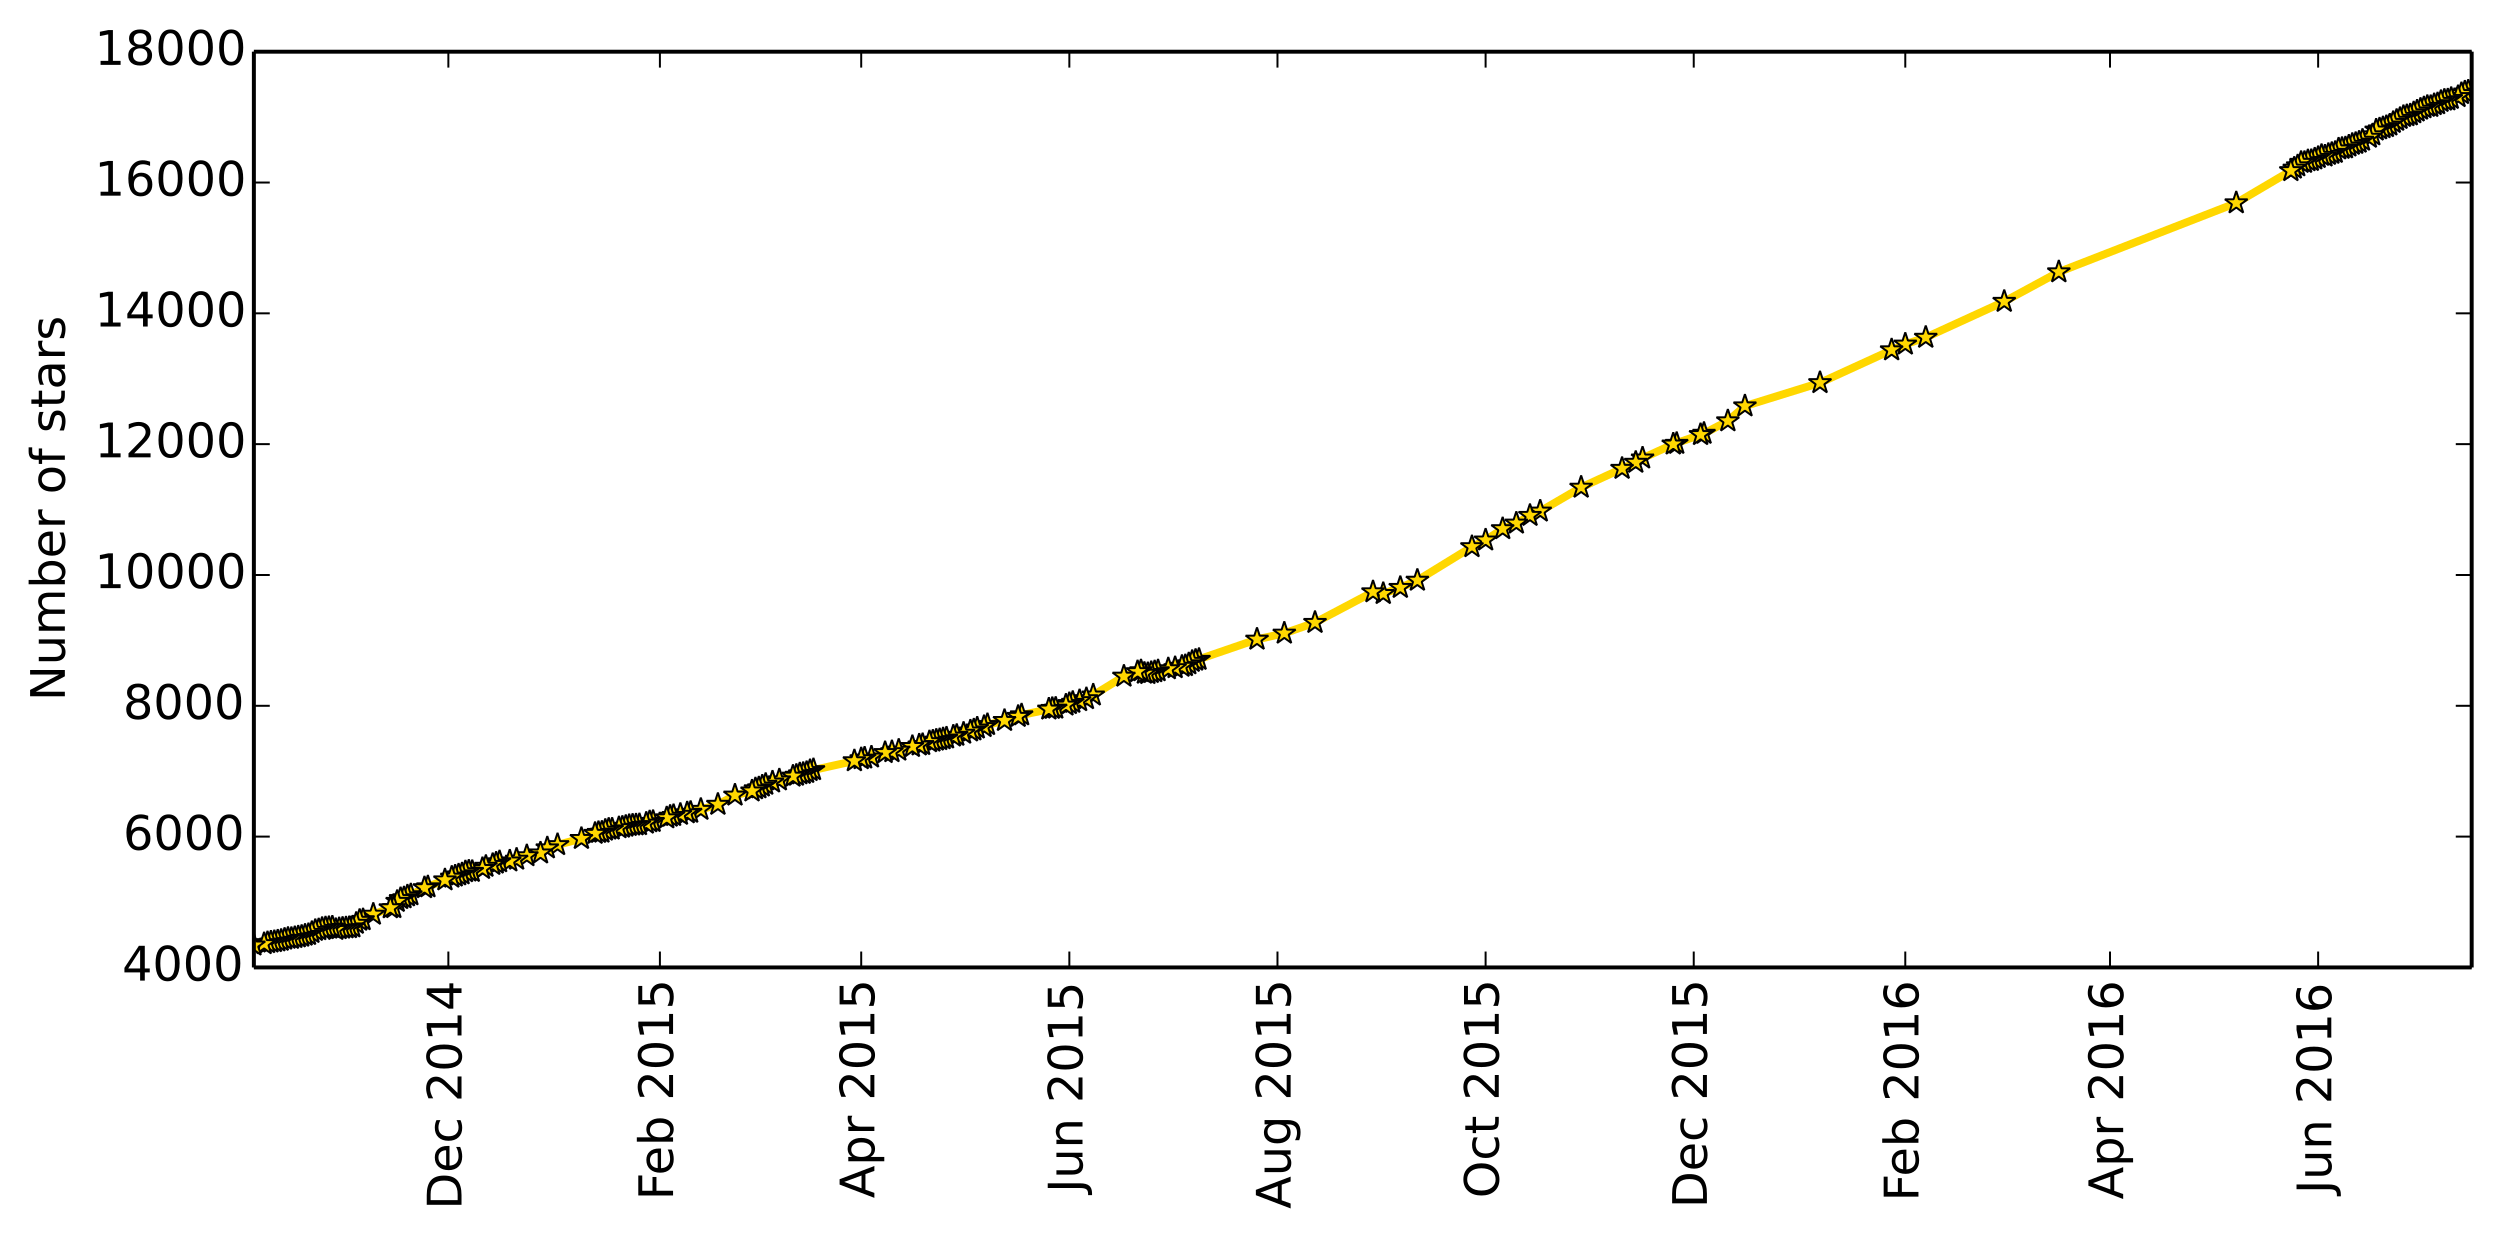 <?xml version="1.0" encoding="utf-8" standalone="no"?>
<!DOCTYPE svg PUBLIC "-//W3C//DTD SVG 1.1//EN"
  "http://www.w3.org/Graphics/SVG/1.1/DTD/svg11.dtd">
<!-- Created with matplotlib (http://matplotlib.org/) -->
<svg height="311pt" version="1.1" viewBox="0 0 629 311" width="629pt" xmlns="http://www.w3.org/2000/svg" xmlns:xlink="http://www.w3.org/1999/xlink">
 <defs>
  <style type="text/css">
*{stroke-linecap:butt;stroke-linejoin:round;}
  </style>
 </defs>
 <g id="figure_1">
  <g id="patch_1">
   <path d="
M-3.55271e-15 311.509
L629.074 311.509
L629.074 0
L-3.55271e-15 0
z
" style="fill:#ffffff;"/>
  </g>
  <g id="axes_1">
   <g id="patch_2">
    <path d="
M63.874 243.407
L621.874 243.407
L621.874 13.007
L63.874 13.007
z
" style="fill:#ffffff;"/>
   </g>
   <g id="line2d_1">
    <path clip-path="url(#pf6b814eb95)" d="
M621.874 22.7
L621.015 22.947
L620.157 23.194
L619.298 23.589
L618.44 24.346
L616.723 24.807
L615.865 25.185
L615.006 25.251
L614.148 25.564
L613.289 26.14
L612.431 26.37
L611.572 26.831
L610.714 26.814
L608.997 27.522
L606.421 28.954
L604.705 29.349
L602.129 30.846
L601.271 31.505
L599.554 32.179
L597.837 32.772
L596.978 33.973
L596.12 34.582
L594.403 35.323
L593.545 35.816
L590.969 36.787
L590.111 37.248
L588.394 37.528
L587.535 38.384
L585.818 38.894
L584.96 39.305
L584.101 39.141
L583.243 39.667
L581.526 40.425
L580.668 40.49
L579.809 40.902
L578.951 40.902
L578.092 41.774
L576.375 42.975
L562.64 51.072
L518 68.434
L504.265 75.873
L484.52 84.908
L479.369 86.62
L475.935 88.068
L457.908 96.313
L439.021 102.172
L434.729 105.924
L428.72 109.067
L420.994 111.766
L413.268 115.288
L411.551 116.358
L408.117 117.888
L397.815 122.628
L387.514 128.635
L384.938 129.721
L381.505 131.663
L378.071 133.062
L373.778 135.909
L370.345 137.587
L356.609 146.03
L352.317 147.84
L348.025 149.371
L345.449 148.943
L330.855 156.645
L323.129 159.344
L316.261 160.858
L299.951 166.453
L299.092 167.062
L298.234 167.523
L289.649 169.251
L288.791 169.514
L287.932 169.432
L287.074 168.807
L286.215 169.037
L282.781 170.173
L275.055 174.912
L273.338 175.834
L269.046 177.068
L268.188 177.447
L265.612 178.22
L263.895 178.451
L257.028 179.899
L256.169 180.294
L252.735 181.314
L248.443 182.351
L247.585 182.845
L245.868 183.223
L245.009 183.7
L238.141 185.725
L233.849 186.663
L232.132 187.37
L231.274 187.486
L229.557 187.864
L224.406 189.164
L222.689 189.395
L219.255 190.514
L216.68 190.942
L214.963 191.452
L203.803 193.92
L202.945 194.398
L202.086 194.628
L201.228 194.743
L200.369 195.105
L194.36 196.8
L192.643 197.376
L190.926 198.265
L190.068 198.512
L189.209 199.055
L184.917 200.092
L180.625 202.412
L173.757 204.42
L172.898 204.552
L168.606 205.407
L167.748 205.819
L164.314 206.724
L163.455 206.806
L162.597 207.152
L160.88 207.53
L158.305 207.744
L154.012 208.649
L153.154 208.666
L152.295 208.929
L151.437 209.423
L150.578 209.489
L149.72 209.719
L146.286 211.003
L140.277 212.55
L137.701 213.373
L135.985 214.656
L132.551 215.347
L129.975 216.22
L128.258 216.664
L125.683 216.862
L123.966 217.536
L122.249 218.014
L121.391 218.557
L118.815 219.297
L117.957 219.215
L117.098 219.379
L116.24 219.906
L113.665 220.745
L106.797 223.395
L103.363 225.172
L102.505 225.452
L101.646 225.929
L100.788 226.127
L99.929 226.835
L99.071 228.398
L98.212 228.447
L93.92 230.06
L91.344 231.443
L90.486 231.591
L88.769 233.253
L87.911 233.45
L85.335 233.697
L84.477 233.895
L83.618 233.286
L81.043 233.631
L80.184 233.96
L79.326 234.142
L77.609 235.162
L73.317 236.149
L72.458 236.133
L69.025 236.956
L67.308 237.219
L66.449 237.466
L63.874 237.811
L63.874 237.811" style="fill:none;stroke:#ffd700;stroke-linecap:square;stroke-width:2;"/>
    <defs>
     <path d="
M1.83697e-16 -3
L-0.674 -0.927
L-2.853 -0.927
L-1.09 0.354
L-1.763 2.427
L-2.10498e-16 1.146
L1.763 2.427
L1.09 0.354
L2.853 -0.927
L0.674 -0.927
z
" id="m7fd6d75a0c" style="stroke:#000000;stroke-linejoin:bevel;stroke-width:0.5;"/>
    </defs>
    <g clip-path="url(#pf6b814eb95)">
     <use style="fill:#ffd700;stroke:#000000;stroke-linejoin:bevel;stroke-width:0.5;" x="621.874" xlink:href="#m7fd6d75a0c" y="22.7"/>
     <use style="fill:#ffd700;stroke:#000000;stroke-linejoin:bevel;stroke-width:0.5;" x="621.015" xlink:href="#m7fd6d75a0c" y="22.947"/>
     <use style="fill:#ffd700;stroke:#000000;stroke-linejoin:bevel;stroke-width:0.5;" x="620.157" xlink:href="#m7fd6d75a0c" y="23.194"/>
     <use style="fill:#ffd700;stroke:#000000;stroke-linejoin:bevel;stroke-width:0.5;" x="619.298" xlink:href="#m7fd6d75a0c" y="23.589"/>
     <use style="fill:#ffd700;stroke:#000000;stroke-linejoin:bevel;stroke-width:0.5;" x="618.44" xlink:href="#m7fd6d75a0c" y="24.346"/>
     <use style="fill:#ffd700;stroke:#000000;stroke-linejoin:bevel;stroke-width:0.5;" x="616.723" xlink:href="#m7fd6d75a0c" y="24.807"/>
     <use style="fill:#ffd700;stroke:#000000;stroke-linejoin:bevel;stroke-width:0.5;" x="615.865" xlink:href="#m7fd6d75a0c" y="25.185"/>
     <use style="fill:#ffd700;stroke:#000000;stroke-linejoin:bevel;stroke-width:0.5;" x="615.006" xlink:href="#m7fd6d75a0c" y="25.251"/>
     <use style="fill:#ffd700;stroke:#000000;stroke-linejoin:bevel;stroke-width:0.5;" x="614.148" xlink:href="#m7fd6d75a0c" y="25.564"/>
     <use style="fill:#ffd700;stroke:#000000;stroke-linejoin:bevel;stroke-width:0.5;" x="613.289" xlink:href="#m7fd6d75a0c" y="26.14"/>
     <use style="fill:#ffd700;stroke:#000000;stroke-linejoin:bevel;stroke-width:0.5;" x="612.431" xlink:href="#m7fd6d75a0c" y="26.37"/>
     <use style="fill:#ffd700;stroke:#000000;stroke-linejoin:bevel;stroke-width:0.5;" x="611.572" xlink:href="#m7fd6d75a0c" y="26.831"/>
     <use style="fill:#ffd700;stroke:#000000;stroke-linejoin:bevel;stroke-width:0.5;" x="610.714" xlink:href="#m7fd6d75a0c" y="26.814"/>
     <use style="fill:#ffd700;stroke:#000000;stroke-linejoin:bevel;stroke-width:0.5;" x="609.855" xlink:href="#m7fd6d75a0c" y="27.16"/>
     <use style="fill:#ffd700;stroke:#000000;stroke-linejoin:bevel;stroke-width:0.5;" x="608.997" xlink:href="#m7fd6d75a0c" y="27.522"/>
     <use style="fill:#ffd700;stroke:#000000;stroke-linejoin:bevel;stroke-width:0.5;" x="608.138" xlink:href="#m7fd6d75a0c" y="27.983"/>
     <use style="fill:#ffd700;stroke:#000000;stroke-linejoin:bevel;stroke-width:0.5;" x="607.28" xlink:href="#m7fd6d75a0c" y="28.427"/>
     <use style="fill:#ffd700;stroke:#000000;stroke-linejoin:bevel;stroke-width:0.5;" x="606.421" xlink:href="#m7fd6d75a0c" y="28.954"/>
     <use style="fill:#ffd700;stroke:#000000;stroke-linejoin:bevel;stroke-width:0.5;" x="605.563" xlink:href="#m7fd6d75a0c" y="29.151"/>
     <use style="fill:#ffd700;stroke:#000000;stroke-linejoin:bevel;stroke-width:0.5;" x="604.705" xlink:href="#m7fd6d75a0c" y="29.349"/>
     <use style="fill:#ffd700;stroke:#000000;stroke-linejoin:bevel;stroke-width:0.5;" x="603.846" xlink:href="#m7fd6d75a0c" y="29.843"/>
     <use style="fill:#ffd700;stroke:#000000;stroke-linejoin:bevel;stroke-width:0.5;" x="602.988" xlink:href="#m7fd6d75a0c" y="30.32"/>
     <use style="fill:#ffd700;stroke:#000000;stroke-linejoin:bevel;stroke-width:0.5;" x="602.129" xlink:href="#m7fd6d75a0c" y="30.846"/>
     <use style="fill:#ffd700;stroke:#000000;stroke-linejoin:bevel;stroke-width:0.5;" x="601.271" xlink:href="#m7fd6d75a0c" y="31.505"/>
     <use style="fill:#ffd700;stroke:#000000;stroke-linejoin:bevel;stroke-width:0.5;" x="600.412" xlink:href="#m7fd6d75a0c" y="31.9"/>
     <use style="fill:#ffd700;stroke:#000000;stroke-linejoin:bevel;stroke-width:0.5;" x="599.554" xlink:href="#m7fd6d75a0c" y="32.179"/>
     <use style="fill:#ffd700;stroke:#000000;stroke-linejoin:bevel;stroke-width:0.5;" x="598.695" xlink:href="#m7fd6d75a0c" y="32.476"/>
     <use style="fill:#ffd700;stroke:#000000;stroke-linejoin:bevel;stroke-width:0.5;" x="597.837" xlink:href="#m7fd6d75a0c" y="32.772"/>
     <use style="fill:#ffd700;stroke:#000000;stroke-linejoin:bevel;stroke-width:0.5;" x="596.978" xlink:href="#m7fd6d75a0c" y="33.973"/>
     <use style="fill:#ffd700;stroke:#000000;stroke-linejoin:bevel;stroke-width:0.5;" x="596.12" xlink:href="#m7fd6d75a0c" y="34.582"/>
     <use style="fill:#ffd700;stroke:#000000;stroke-linejoin:bevel;stroke-width:0.5;" x="594.403" xlink:href="#m7fd6d75a0c" y="35.323"/>
     <use style="fill:#ffd700;stroke:#000000;stroke-linejoin:bevel;stroke-width:0.5;" x="593.545" xlink:href="#m7fd6d75a0c" y="35.816"/>
     <use style="fill:#ffd700;stroke:#000000;stroke-linejoin:bevel;stroke-width:0.5;" x="592.686" xlink:href="#m7fd6d75a0c" y="36.129"/>
     <use style="fill:#ffd700;stroke:#000000;stroke-linejoin:bevel;stroke-width:0.5;" x="591.828" xlink:href="#m7fd6d75a0c" y="36.36"/>
     <use style="fill:#ffd700;stroke:#000000;stroke-linejoin:bevel;stroke-width:0.5;" x="590.969" xlink:href="#m7fd6d75a0c" y="36.787"/>
     <use style="fill:#ffd700;stroke:#000000;stroke-linejoin:bevel;stroke-width:0.5;" x="590.111" xlink:href="#m7fd6d75a0c" y="37.248"/>
     <use style="fill:#ffd700;stroke:#000000;stroke-linejoin:bevel;stroke-width:0.5;" x="589.252" xlink:href="#m7fd6d75a0c" y="37.38"/>
     <use style="fill:#ffd700;stroke:#000000;stroke-linejoin:bevel;stroke-width:0.5;" x="588.394" xlink:href="#m7fd6d75a0c" y="37.528"/>
     <use style="fill:#ffd700;stroke:#000000;stroke-linejoin:bevel;stroke-width:0.5;" x="587.535" xlink:href="#m7fd6d75a0c" y="38.384"/>
     <use style="fill:#ffd700;stroke:#000000;stroke-linejoin:bevel;stroke-width:0.5;" x="586.677" xlink:href="#m7fd6d75a0c" y="38.631"/>
     <use style="fill:#ffd700;stroke:#000000;stroke-linejoin:bevel;stroke-width:0.5;" x="585.818" xlink:href="#m7fd6d75a0c" y="38.894"/>
     <use style="fill:#ffd700;stroke:#000000;stroke-linejoin:bevel;stroke-width:0.5;" x="584.96" xlink:href="#m7fd6d75a0c" y="39.305"/>
     <use style="fill:#ffd700;stroke:#000000;stroke-linejoin:bevel;stroke-width:0.5;" x="584.101" xlink:href="#m7fd6d75a0c" y="39.141"/>
     <use style="fill:#ffd700;stroke:#000000;stroke-linejoin:bevel;stroke-width:0.5;" x="583.243" xlink:href="#m7fd6d75a0c" y="39.667"/>
     <use style="fill:#ffd700;stroke:#000000;stroke-linejoin:bevel;stroke-width:0.5;" x="582.385" xlink:href="#m7fd6d75a0c" y="40.046"/>
     <use style="fill:#ffd700;stroke:#000000;stroke-linejoin:bevel;stroke-width:0.5;" x="581.526" xlink:href="#m7fd6d75a0c" y="40.424"/>
     <use style="fill:#ffd700;stroke:#000000;stroke-linejoin:bevel;stroke-width:0.5;" x="580.668" xlink:href="#m7fd6d75a0c" y="40.49"/>
     <use style="fill:#ffd700;stroke:#000000;stroke-linejoin:bevel;stroke-width:0.5;" x="579.809" xlink:href="#m7fd6d75a0c" y="40.902"/>
     <use style="fill:#ffd700;stroke:#000000;stroke-linejoin:bevel;stroke-width:0.5;" x="578.951" xlink:href="#m7fd6d75a0c" y="40.902"/>
     <use style="fill:#ffd700;stroke:#000000;stroke-linejoin:bevel;stroke-width:0.5;" x="578.092" xlink:href="#m7fd6d75a0c" y="41.774"/>
     <use style="fill:#ffd700;stroke:#000000;stroke-linejoin:bevel;stroke-width:0.5;" x="577.234" xlink:href="#m7fd6d75a0c" y="42.35"/>
     <use style="fill:#ffd700;stroke:#000000;stroke-linejoin:bevel;stroke-width:0.5;" x="576.375" xlink:href="#m7fd6d75a0c" y="42.975"/>
     <use style="fill:#ffd700;stroke:#000000;stroke-linejoin:bevel;stroke-width:0.5;" x="562.64" xlink:href="#m7fd6d75a0c" y="51.072"/>
     <use style="fill:#ffd700;stroke:#000000;stroke-linejoin:bevel;stroke-width:0.5;" x="518" xlink:href="#m7fd6d75a0c" y="68.435"/>
     <use style="fill:#ffd700;stroke:#000000;stroke-linejoin:bevel;stroke-width:0.5;" x="504.265" xlink:href="#m7fd6d75a0c" y="75.873"/>
     <use style="fill:#ffd700;stroke:#000000;stroke-linejoin:bevel;stroke-width:0.5;" x="484.52" xlink:href="#m7fd6d75a0c" y="84.908"/>
     <use style="fill:#ffd700;stroke:#000000;stroke-linejoin:bevel;stroke-width:0.5;" x="479.369" xlink:href="#m7fd6d75a0c" y="86.62"/>
     <use style="fill:#ffd700;stroke:#000000;stroke-linejoin:bevel;stroke-width:0.5;" x="475.935" xlink:href="#m7fd6d75a0c" y="88.068"/>
     <use style="fill:#ffd700;stroke:#000000;stroke-linejoin:bevel;stroke-width:0.5;" x="457.908" xlink:href="#m7fd6d75a0c" y="96.313"/>
     <use style="fill:#ffd700;stroke:#000000;stroke-linejoin:bevel;stroke-width:0.5;" x="439.021" xlink:href="#m7fd6d75a0c" y="102.172"/>
     <use style="fill:#ffd700;stroke:#000000;stroke-linejoin:bevel;stroke-width:0.5;" x="434.729" xlink:href="#m7fd6d75a0c" y="105.924"/>
     <use style="fill:#ffd700;stroke:#000000;stroke-linejoin:bevel;stroke-width:0.5;" x="428.72" xlink:href="#m7fd6d75a0c" y="109.067"/>
     <use style="fill:#ffd700;stroke:#000000;stroke-linejoin:bevel;stroke-width:0.5;" x="427.861" xlink:href="#m7fd6d75a0c" y="109.38"/>
     <use style="fill:#ffd700;stroke:#000000;stroke-linejoin:bevel;stroke-width:0.5;" x="421.852" xlink:href="#m7fd6d75a0c" y="111.602"/>
     <use style="fill:#ffd700;stroke:#000000;stroke-linejoin:bevel;stroke-width:0.5;" x="420.994" xlink:href="#m7fd6d75a0c" y="111.766"/>
     <use style="fill:#ffd700;stroke:#000000;stroke-linejoin:bevel;stroke-width:0.5;" x="413.268" xlink:href="#m7fd6d75a0c" y="115.288"/>
     <use style="fill:#ffd700;stroke:#000000;stroke-linejoin:bevel;stroke-width:0.5;" x="411.551" xlink:href="#m7fd6d75a0c" y="116.358"/>
     <use style="fill:#ffd700;stroke:#000000;stroke-linejoin:bevel;stroke-width:0.5;" x="408.117" xlink:href="#m7fd6d75a0c" y="117.888"/>
     <use style="fill:#ffd700;stroke:#000000;stroke-linejoin:bevel;stroke-width:0.5;" x="397.815" xlink:href="#m7fd6d75a0c" y="122.628"/>
     <use style="fill:#ffd700;stroke:#000000;stroke-linejoin:bevel;stroke-width:0.5;" x="387.514" xlink:href="#m7fd6d75a0c" y="128.635"/>
     <use style="fill:#ffd700;stroke:#000000;stroke-linejoin:bevel;stroke-width:0.5;" x="384.938" xlink:href="#m7fd6d75a0c" y="129.721"/>
     <use style="fill:#ffd700;stroke:#000000;stroke-linejoin:bevel;stroke-width:0.5;" x="381.505" xlink:href="#m7fd6d75a0c" y="131.663"/>
     <use style="fill:#ffd700;stroke:#000000;stroke-linejoin:bevel;stroke-width:0.5;" x="378.071" xlink:href="#m7fd6d75a0c" y="133.062"/>
     <use style="fill:#ffd700;stroke:#000000;stroke-linejoin:bevel;stroke-width:0.5;" x="373.778" xlink:href="#m7fd6d75a0c" y="135.909"/>
     <use style="fill:#ffd700;stroke:#000000;stroke-linejoin:bevel;stroke-width:0.5;" x="370.345" xlink:href="#m7fd6d75a0c" y="137.587"/>
     <use style="fill:#ffd700;stroke:#000000;stroke-linejoin:bevel;stroke-width:0.5;" x="356.609" xlink:href="#m7fd6d75a0c" y="146.03"/>
     <use style="fill:#ffd700;stroke:#000000;stroke-linejoin:bevel;stroke-width:0.5;" x="352.317" xlink:href="#m7fd6d75a0c" y="147.84"/>
     <use style="fill:#ffd700;stroke:#000000;stroke-linejoin:bevel;stroke-width:0.5;" x="348.025" xlink:href="#m7fd6d75a0c" y="149.371"/>
     <use style="fill:#ffd700;stroke:#000000;stroke-linejoin:bevel;stroke-width:0.5;" x="345.449" xlink:href="#m7fd6d75a0c" y="148.943"/>
     <use style="fill:#ffd700;stroke:#000000;stroke-linejoin:bevel;stroke-width:0.5;" x="330.855" xlink:href="#m7fd6d75a0c" y="156.645"/>
     <use style="fill:#ffd700;stroke:#000000;stroke-linejoin:bevel;stroke-width:0.5;" x="323.129" xlink:href="#m7fd6d75a0c" y="159.344"/>
     <use style="fill:#ffd700;stroke:#000000;stroke-linejoin:bevel;stroke-width:0.5;" x="316.261" xlink:href="#m7fd6d75a0c" y="160.858"/>
     <use style="fill:#ffd700;stroke:#000000;stroke-linejoin:bevel;stroke-width:0.5;" x="301.668" xlink:href="#m7fd6d75a0c" y="165.943"/>
     <use style="fill:#ffd700;stroke:#000000;stroke-linejoin:bevel;stroke-width:0.5;" x="300.809" xlink:href="#m7fd6d75a0c" y="166.157"/>
     <use style="fill:#ffd700;stroke:#000000;stroke-linejoin:bevel;stroke-width:0.5;" x="299.951" xlink:href="#m7fd6d75a0c" y="166.453"/>
     <use style="fill:#ffd700;stroke:#000000;stroke-linejoin:bevel;stroke-width:0.5;" x="299.092" xlink:href="#m7fd6d75a0c" y="167.062"/>
     <use style="fill:#ffd700;stroke:#000000;stroke-linejoin:bevel;stroke-width:0.5;" x="298.234" xlink:href="#m7fd6d75a0c" y="167.523"/>
     <use style="fill:#ffd700;stroke:#000000;stroke-linejoin:bevel;stroke-width:0.5;" x="297.375" xlink:href="#m7fd6d75a0c" y="167.688"/>
     <use style="fill:#ffd700;stroke:#000000;stroke-linejoin:bevel;stroke-width:0.5;" x="295.658" xlink:href="#m7fd6d75a0c" y="168.033"/>
     <use style="fill:#ffd700;stroke:#000000;stroke-linejoin:bevel;stroke-width:0.5;" x="293.941" xlink:href="#m7fd6d75a0c" y="168.313"/>
     <use style="fill:#ffd700;stroke:#000000;stroke-linejoin:bevel;stroke-width:0.5;" x="291.366" xlink:href="#m7fd6d75a0c" y="168.807"/>
     <use style="fill:#ffd700;stroke:#000000;stroke-linejoin:bevel;stroke-width:0.5;" x="290.508" xlink:href="#m7fd6d75a0c" y="169.054"/>
     <use style="fill:#ffd700;stroke:#000000;stroke-linejoin:bevel;stroke-width:0.5;" x="289.649" xlink:href="#m7fd6d75a0c" y="169.251"/>
     <use style="fill:#ffd700;stroke:#000000;stroke-linejoin:bevel;stroke-width:0.5;" x="288.791" xlink:href="#m7fd6d75a0c" y="169.514"/>
     <use style="fill:#ffd700;stroke:#000000;stroke-linejoin:bevel;stroke-width:0.5;" x="287.932" xlink:href="#m7fd6d75a0c" y="169.432"/>
     <use style="fill:#ffd700;stroke:#000000;stroke-linejoin:bevel;stroke-width:0.5;" x="287.074" xlink:href="#m7fd6d75a0c" y="168.807"/>
     <use style="fill:#ffd700;stroke:#000000;stroke-linejoin:bevel;stroke-width:0.5;" x="286.215" xlink:href="#m7fd6d75a0c" y="169.037"/>
     <use style="fill:#ffd700;stroke:#000000;stroke-linejoin:bevel;stroke-width:0.5;" x="282.781" xlink:href="#m7fd6d75a0c" y="170.173"/>
     <use style="fill:#ffd700;stroke:#000000;stroke-linejoin:bevel;stroke-width:0.5;" x="275.055" xlink:href="#m7fd6d75a0c" y="174.912"/>
     <use style="fill:#ffd700;stroke:#000000;stroke-linejoin:bevel;stroke-width:0.5;" x="273.338" xlink:href="#m7fd6d75a0c" y="175.834"/>
     <use style="fill:#ffd700;stroke:#000000;stroke-linejoin:bevel;stroke-width:0.5;" x="271.621" xlink:href="#m7fd6d75a0c" y="176.328"/>
     <use style="fill:#ffd700;stroke:#000000;stroke-linejoin:bevel;stroke-width:0.5;" x="269.905" xlink:href="#m7fd6d75a0c" y="176.755"/>
     <use style="fill:#ffd700;stroke:#000000;stroke-linejoin:bevel;stroke-width:0.5;" x="269.046" xlink:href="#m7fd6d75a0c" y="177.068"/>
     <use style="fill:#ffd700;stroke:#000000;stroke-linejoin:bevel;stroke-width:0.5;" x="268.188" xlink:href="#m7fd6d75a0c" y="177.447"/>
     <use style="fill:#ffd700;stroke:#000000;stroke-linejoin:bevel;stroke-width:0.5;" x="265.612" xlink:href="#m7fd6d75a0c" y="178.22"/>
     <use style="fill:#ffd700;stroke:#000000;stroke-linejoin:bevel;stroke-width:0.5;" x="264.754" xlink:href="#m7fd6d75a0c" y="178.286"/>
     <use style="fill:#ffd700;stroke:#000000;stroke-linejoin:bevel;stroke-width:0.5;" x="263.895" xlink:href="#m7fd6d75a0c" y="178.451"/>
     <use style="fill:#ffd700;stroke:#000000;stroke-linejoin:bevel;stroke-width:0.5;" x="257.028" xlink:href="#m7fd6d75a0c" y="179.899"/>
     <use style="fill:#ffd700;stroke:#000000;stroke-linejoin:bevel;stroke-width:0.5;" x="256.169" xlink:href="#m7fd6d75a0c" y="180.294"/>
     <use style="fill:#ffd700;stroke:#000000;stroke-linejoin:bevel;stroke-width:0.5;" x="252.735" xlink:href="#m7fd6d75a0c" y="181.314"/>
     <use style="fill:#ffd700;stroke:#000000;stroke-linejoin:bevel;stroke-width:0.5;" x="248.443" xlink:href="#m7fd6d75a0c" y="182.351"/>
     <use style="fill:#ffd700;stroke:#000000;stroke-linejoin:bevel;stroke-width:0.5;" x="247.585" xlink:href="#m7fd6d75a0c" y="182.845"/>
     <use style="fill:#ffd700;stroke:#000000;stroke-linejoin:bevel;stroke-width:0.5;" x="245.868" xlink:href="#m7fd6d75a0c" y="183.223"/>
     <use style="fill:#ffd700;stroke:#000000;stroke-linejoin:bevel;stroke-width:0.5;" x="245.009" xlink:href="#m7fd6d75a0c" y="183.7"/>
     <use style="fill:#ffd700;stroke:#000000;stroke-linejoin:bevel;stroke-width:0.5;" x="244.151" xlink:href="#m7fd6d75a0c" y="183.964"/>
     <use style="fill:#ffd700;stroke:#000000;stroke-linejoin:bevel;stroke-width:0.5;" x="242.434" xlink:href="#m7fd6d75a0c" y="184.523"/>
     <use style="fill:#ffd700;stroke:#000000;stroke-linejoin:bevel;stroke-width:0.5;" x="240.717" xlink:href="#m7fd6d75a0c" y="185.05"/>
     <use style="fill:#ffd700;stroke:#000000;stroke-linejoin:bevel;stroke-width:0.5;" x="239.858" xlink:href="#m7fd6d75a0c" y="185.247"/>
     <use style="fill:#ffd700;stroke:#000000;stroke-linejoin:bevel;stroke-width:0.5;" x="238.141" xlink:href="#m7fd6d75a0c" y="185.725"/>
     <use style="fill:#ffd700;stroke:#000000;stroke-linejoin:bevel;stroke-width:0.5;" x="237.283" xlink:href="#m7fd6d75a0c" y="185.922"/>
     <use style="fill:#ffd700;stroke:#000000;stroke-linejoin:bevel;stroke-width:0.5;" x="236.425" xlink:href="#m7fd6d75a0c" y="186.136"/>
     <use style="fill:#ffd700;stroke:#000000;stroke-linejoin:bevel;stroke-width:0.5;" x="235.566" xlink:href="#m7fd6d75a0c" y="186.268"/>
     <use style="fill:#ffd700;stroke:#000000;stroke-linejoin:bevel;stroke-width:0.5;" x="234.708" xlink:href="#m7fd6d75a0c" y="186.515"/>
     <use style="fill:#ffd700;stroke:#000000;stroke-linejoin:bevel;stroke-width:0.5;" x="233.849" xlink:href="#m7fd6d75a0c" y="186.663"/>
     <use style="fill:#ffd700;stroke:#000000;stroke-linejoin:bevel;stroke-width:0.5;" x="232.132" xlink:href="#m7fd6d75a0c" y="187.37"/>
     <use style="fill:#ffd700;stroke:#000000;stroke-linejoin:bevel;stroke-width:0.5;" x="231.274" xlink:href="#m7fd6d75a0c" y="187.486"/>
     <use style="fill:#ffd700;stroke:#000000;stroke-linejoin:bevel;stroke-width:0.5;" x="229.557" xlink:href="#m7fd6d75a0c" y="187.864"/>
     <use style="fill:#ffd700;stroke:#000000;stroke-linejoin:bevel;stroke-width:0.5;" x="226.123" xlink:href="#m7fd6d75a0c" y="188.786"/>
     <use style="fill:#ffd700;stroke:#000000;stroke-linejoin:bevel;stroke-width:0.5;" x="224.406" xlink:href="#m7fd6d75a0c" y="189.164"/>
     <use style="fill:#ffd700;stroke:#000000;stroke-linejoin:bevel;stroke-width:0.5;" x="222.689" xlink:href="#m7fd6d75a0c" y="189.395"/>
     <use style="fill:#ffd700;stroke:#000000;stroke-linejoin:bevel;stroke-width:0.5;" x="219.255" xlink:href="#m7fd6d75a0c" y="190.514"/>
     <use style="fill:#ffd700;stroke:#000000;stroke-linejoin:bevel;stroke-width:0.5;" x="217.538" xlink:href="#m7fd6d75a0c" y="190.777"/>
     <use style="fill:#ffd700;stroke:#000000;stroke-linejoin:bevel;stroke-width:0.5;" x="216.68" xlink:href="#m7fd6d75a0c" y="190.942"/>
     <use style="fill:#ffd700;stroke:#000000;stroke-linejoin:bevel;stroke-width:0.5;" x="214.963" xlink:href="#m7fd6d75a0c" y="191.452"/>
     <use style="fill:#ffd700;stroke:#000000;stroke-linejoin:bevel;stroke-width:0.5;" x="204.661" xlink:href="#m7fd6d75a0c" y="193.69"/>
     <use style="fill:#ffd700;stroke:#000000;stroke-linejoin:bevel;stroke-width:0.5;" x="203.803" xlink:href="#m7fd6d75a0c" y="193.92"/>
     <use style="fill:#ffd700;stroke:#000000;stroke-linejoin:bevel;stroke-width:0.5;" x="202.945" xlink:href="#m7fd6d75a0c" y="194.398"/>
     <use style="fill:#ffd700;stroke:#000000;stroke-linejoin:bevel;stroke-width:0.5;" x="202.086" xlink:href="#m7fd6d75a0c" y="194.628"/>
     <use style="fill:#ffd700;stroke:#000000;stroke-linejoin:bevel;stroke-width:0.5;" x="201.228" xlink:href="#m7fd6d75a0c" y="194.743"/>
     <use style="fill:#ffd700;stroke:#000000;stroke-linejoin:bevel;stroke-width:0.5;" x="200.369" xlink:href="#m7fd6d75a0c" y="195.105"/>
     <use style="fill:#ffd700;stroke:#000000;stroke-linejoin:bevel;stroke-width:0.5;" x="199.511" xlink:href="#m7fd6d75a0c" y="195.336"/>
     <use style="fill:#ffd700;stroke:#000000;stroke-linejoin:bevel;stroke-width:0.5;" x="196.077" xlink:href="#m7fd6d75a0c" y="196.274"/>
     <use style="fill:#ffd700;stroke:#000000;stroke-linejoin:bevel;stroke-width:0.5;" x="194.36" xlink:href="#m7fd6d75a0c" y="196.8"/>
     <use style="fill:#ffd700;stroke:#000000;stroke-linejoin:bevel;stroke-width:0.5;" x="192.643" xlink:href="#m7fd6d75a0c" y="197.376"/>
     <use style="fill:#ffd700;stroke:#000000;stroke-linejoin:bevel;stroke-width:0.5;" x="191.785" xlink:href="#m7fd6d75a0c" y="197.821"/>
     <use style="fill:#ffd700;stroke:#000000;stroke-linejoin:bevel;stroke-width:0.5;" x="190.926" xlink:href="#m7fd6d75a0c" y="198.265"/>
     <use style="fill:#ffd700;stroke:#000000;stroke-linejoin:bevel;stroke-width:0.5;" x="190.068" xlink:href="#m7fd6d75a0c" y="198.512"/>
     <use style="fill:#ffd700;stroke:#000000;stroke-linejoin:bevel;stroke-width:0.5;" x="189.209" xlink:href="#m7fd6d75a0c" y="199.055"/>
     <use style="fill:#ffd700;stroke:#000000;stroke-linejoin:bevel;stroke-width:0.5;" x="184.917" xlink:href="#m7fd6d75a0c" y="200.092"/>
     <use style="fill:#ffd700;stroke:#000000;stroke-linejoin:bevel;stroke-width:0.5;" x="180.625" xlink:href="#m7fd6d75a0c" y="202.412"/>
     <use style="fill:#ffd700;stroke:#000000;stroke-linejoin:bevel;stroke-width:0.5;" x="176.332" xlink:href="#m7fd6d75a0c" y="203.679"/>
     <use style="fill:#ffd700;stroke:#000000;stroke-linejoin:bevel;stroke-width:0.5;" x="173.757" xlink:href="#m7fd6d75a0c" y="204.42"/>
     <use style="fill:#ffd700;stroke:#000000;stroke-linejoin:bevel;stroke-width:0.5;" x="172.898" xlink:href="#m7fd6d75a0c" y="204.552"/>
     <use style="fill:#ffd700;stroke:#000000;stroke-linejoin:bevel;stroke-width:0.5;" x="171.181" xlink:href="#m7fd6d75a0c" y="204.93"/>
     <use style="fill:#ffd700;stroke:#000000;stroke-linejoin:bevel;stroke-width:0.5;" x="169.465" xlink:href="#m7fd6d75a0c" y="205.226"/>
     <use style="fill:#ffd700;stroke:#000000;stroke-linejoin:bevel;stroke-width:0.5;" x="168.606" xlink:href="#m7fd6d75a0c" y="205.407"/>
     <use style="fill:#ffd700;stroke:#000000;stroke-linejoin:bevel;stroke-width:0.5;" x="167.748" xlink:href="#m7fd6d75a0c" y="205.819"/>
     <use style="fill:#ffd700;stroke:#000000;stroke-linejoin:bevel;stroke-width:0.5;" x="164.314" xlink:href="#m7fd6d75a0c" y="206.724"/>
     <use style="fill:#ffd700;stroke:#000000;stroke-linejoin:bevel;stroke-width:0.5;" x="163.455" xlink:href="#m7fd6d75a0c" y="206.806"/>
     <use style="fill:#ffd700;stroke:#000000;stroke-linejoin:bevel;stroke-width:0.5;" x="162.597" xlink:href="#m7fd6d75a0c" y="207.152"/>
     <use style="fill:#ffd700;stroke:#000000;stroke-linejoin:bevel;stroke-width:0.5;" x="160.88" xlink:href="#m7fd6d75a0c" y="207.53"/>
     <use style="fill:#ffd700;stroke:#000000;stroke-linejoin:bevel;stroke-width:0.5;" x="160.021" xlink:href="#m7fd6d75a0c" y="207.596"/>
     <use style="fill:#ffd700;stroke:#000000;stroke-linejoin:bevel;stroke-width:0.5;" x="159.163" xlink:href="#m7fd6d75a0c" y="207.646"/>
     <use style="fill:#ffd700;stroke:#000000;stroke-linejoin:bevel;stroke-width:0.5;" x="158.305" xlink:href="#m7fd6d75a0c" y="207.744"/>
     <use style="fill:#ffd700;stroke:#000000;stroke-linejoin:bevel;stroke-width:0.5;" x="157.446" xlink:href="#m7fd6d75a0c" y="207.942"/>
     <use style="fill:#ffd700;stroke:#000000;stroke-linejoin:bevel;stroke-width:0.5;" x="156.588" xlink:href="#m7fd6d75a0c" y="208.172"/>
     <use style="fill:#ffd700;stroke:#000000;stroke-linejoin:bevel;stroke-width:0.5;" x="155.729" xlink:href="#m7fd6d75a0c" y="208.304"/>
     <use style="fill:#ffd700;stroke:#000000;stroke-linejoin:bevel;stroke-width:0.5;" x="154.012" xlink:href="#m7fd6d75a0c" y="208.649"/>
     <use style="fill:#ffd700;stroke:#000000;stroke-linejoin:bevel;stroke-width:0.5;" x="153.154" xlink:href="#m7fd6d75a0c" y="208.666"/>
     <use style="fill:#ffd700;stroke:#000000;stroke-linejoin:bevel;stroke-width:0.5;" x="152.295" xlink:href="#m7fd6d75a0c" y="208.929"/>
     <use style="fill:#ffd700;stroke:#000000;stroke-linejoin:bevel;stroke-width:0.5;" x="151.437" xlink:href="#m7fd6d75a0c" y="209.423"/>
     <use style="fill:#ffd700;stroke:#000000;stroke-linejoin:bevel;stroke-width:0.5;" x="150.578" xlink:href="#m7fd6d75a0c" y="209.489"/>
     <use style="fill:#ffd700;stroke:#000000;stroke-linejoin:bevel;stroke-width:0.5;" x="149.72" xlink:href="#m7fd6d75a0c" y="209.719"/>
     <use style="fill:#ffd700;stroke:#000000;stroke-linejoin:bevel;stroke-width:0.5;" x="146.286" xlink:href="#m7fd6d75a0c" y="211.003"/>
     <use style="fill:#ffd700;stroke:#000000;stroke-linejoin:bevel;stroke-width:0.5;" x="140.277" xlink:href="#m7fd6d75a0c" y="212.55"/>
     <use style="fill:#ffd700;stroke:#000000;stroke-linejoin:bevel;stroke-width:0.5;" x="137.701" xlink:href="#m7fd6d75a0c" y="213.373"/>
     <use style="fill:#ffd700;stroke:#000000;stroke-linejoin:bevel;stroke-width:0.5;" x="135.985" xlink:href="#m7fd6d75a0c" y="214.656"/>
     <use style="fill:#ffd700;stroke:#000000;stroke-linejoin:bevel;stroke-width:0.5;" x="132.551" xlink:href="#m7fd6d75a0c" y="215.347"/>
     <use style="fill:#ffd700;stroke:#000000;stroke-linejoin:bevel;stroke-width:0.5;" x="129.975" xlink:href="#m7fd6d75a0c" y="216.22"/>
     <use style="fill:#ffd700;stroke:#000000;stroke-linejoin:bevel;stroke-width:0.5;" x="128.258" xlink:href="#m7fd6d75a0c" y="216.664"/>
     <use style="fill:#ffd700;stroke:#000000;stroke-linejoin:bevel;stroke-width:0.5;" x="125.683" xlink:href="#m7fd6d75a0c" y="216.862"/>
     <use style="fill:#ffd700;stroke:#000000;stroke-linejoin:bevel;stroke-width:0.5;" x="124.825" xlink:href="#m7fd6d75a0c" y="217.207"/>
     <use style="fill:#ffd700;stroke:#000000;stroke-linejoin:bevel;stroke-width:0.5;" x="123.966" xlink:href="#m7fd6d75a0c" y="217.536"/>
     <use style="fill:#ffd700;stroke:#000000;stroke-linejoin:bevel;stroke-width:0.5;" x="122.249" xlink:href="#m7fd6d75a0c" y="218.014"/>
     <use style="fill:#ffd700;stroke:#000000;stroke-linejoin:bevel;stroke-width:0.5;" x="121.391" xlink:href="#m7fd6d75a0c" y="218.557"/>
     <use style="fill:#ffd700;stroke:#000000;stroke-linejoin:bevel;stroke-width:0.5;" x="118.815" xlink:href="#m7fd6d75a0c" y="219.297"/>
     <use style="fill:#ffd700;stroke:#000000;stroke-linejoin:bevel;stroke-width:0.5;" x="117.957" xlink:href="#m7fd6d75a0c" y="219.215"/>
     <use style="fill:#ffd700;stroke:#000000;stroke-linejoin:bevel;stroke-width:0.5;" x="117.098" xlink:href="#m7fd6d75a0c" y="219.379"/>
     <use style="fill:#ffd700;stroke:#000000;stroke-linejoin:bevel;stroke-width:0.5;" x="116.24" xlink:href="#m7fd6d75a0c" y="219.906"/>
     <use style="fill:#ffd700;stroke:#000000;stroke-linejoin:bevel;stroke-width:0.5;" x="115.381" xlink:href="#m7fd6d75a0c" y="220.169"/>
     <use style="fill:#ffd700;stroke:#000000;stroke-linejoin:bevel;stroke-width:0.5;" x="114.523" xlink:href="#m7fd6d75a0c" y="220.466"/>
     <use style="fill:#ffd700;stroke:#000000;stroke-linejoin:bevel;stroke-width:0.5;" x="113.665" xlink:href="#m7fd6d75a0c" y="220.745"/>
     <use style="fill:#ffd700;stroke:#000000;stroke-linejoin:bevel;stroke-width:0.5;" x="111.948" xlink:href="#m7fd6d75a0c" y="221.42"/>
     <use style="fill:#ffd700;stroke:#000000;stroke-linejoin:bevel;stroke-width:0.5;" x="107.655" xlink:href="#m7fd6d75a0c" y="223.165"/>
     <use style="fill:#ffd700;stroke:#000000;stroke-linejoin:bevel;stroke-width:0.5;" x="106.797" xlink:href="#m7fd6d75a0c" y="223.395"/>
     <use style="fill:#ffd700;stroke:#000000;stroke-linejoin:bevel;stroke-width:0.5;" x="103.363" xlink:href="#m7fd6d75a0c" y="225.172"/>
     <use style="fill:#ffd700;stroke:#000000;stroke-linejoin:bevel;stroke-width:0.5;" x="102.505" xlink:href="#m7fd6d75a0c" y="225.452"/>
     <use style="fill:#ffd700;stroke:#000000;stroke-linejoin:bevel;stroke-width:0.5;" x="101.646" xlink:href="#m7fd6d75a0c" y="225.929"/>
     <use style="fill:#ffd700;stroke:#000000;stroke-linejoin:bevel;stroke-width:0.5;" x="100.788" xlink:href="#m7fd6d75a0c" y="226.127"/>
     <use style="fill:#ffd700;stroke:#000000;stroke-linejoin:bevel;stroke-width:0.5;" x="99.929" xlink:href="#m7fd6d75a0c" y="226.835"/>
     <use style="fill:#ffd700;stroke:#000000;stroke-linejoin:bevel;stroke-width:0.5;" x="99.071" xlink:href="#m7fd6d75a0c" y="228.398"/>
     <use style="fill:#ffd700;stroke:#000000;stroke-linejoin:bevel;stroke-width:0.5;" x="98.212" xlink:href="#m7fd6d75a0c" y="228.447"/>
     <use style="fill:#ffd700;stroke:#000000;stroke-linejoin:bevel;stroke-width:0.5;" x="93.92" xlink:href="#m7fd6d75a0c" y="230.06"/>
     <use style="fill:#ffd700;stroke:#000000;stroke-linejoin:bevel;stroke-width:0.5;" x="91.345" xlink:href="#m7fd6d75a0c" y="231.443"/>
     <use style="fill:#ffd700;stroke:#000000;stroke-linejoin:bevel;stroke-width:0.5;" x="90.486" xlink:href="#m7fd6d75a0c" y="231.591"/>
     <use style="fill:#ffd700;stroke:#000000;stroke-linejoin:bevel;stroke-width:0.5;" x="89.628" xlink:href="#m7fd6d75a0c" y="232.348"/>
     <use style="fill:#ffd700;stroke:#000000;stroke-linejoin:bevel;stroke-width:0.5;" x="88.769" xlink:href="#m7fd6d75a0c" y="233.253"/>
     <use style="fill:#ffd700;stroke:#000000;stroke-linejoin:bevel;stroke-width:0.5;" x="87.911" xlink:href="#m7fd6d75a0c" y="233.45"/>
     <use style="fill:#ffd700;stroke:#000000;stroke-linejoin:bevel;stroke-width:0.5;" x="87.052" xlink:href="#m7fd6d75a0c" y="233.5"/>
     <use style="fill:#ffd700;stroke:#000000;stroke-linejoin:bevel;stroke-width:0.5;" x="86.194" xlink:href="#m7fd6d75a0c" y="233.582"/>
     <use style="fill:#ffd700;stroke:#000000;stroke-linejoin:bevel;stroke-width:0.5;" x="85.335" xlink:href="#m7fd6d75a0c" y="233.697"/>
     <use style="fill:#ffd700;stroke:#000000;stroke-linejoin:bevel;stroke-width:0.5;" x="84.477" xlink:href="#m7fd6d75a0c" y="233.895"/>
     <use style="fill:#ffd700;stroke:#000000;stroke-linejoin:bevel;stroke-width:0.5;" x="83.618" xlink:href="#m7fd6d75a0c" y="233.286"/>
     <use style="fill:#ffd700;stroke:#000000;stroke-linejoin:bevel;stroke-width:0.5;" x="82.76" xlink:href="#m7fd6d75a0c" y="233.401"/>
     <use style="fill:#ffd700;stroke:#000000;stroke-linejoin:bevel;stroke-width:0.5;" x="81.901" xlink:href="#m7fd6d75a0c" y="233.483"/>
     <use style="fill:#ffd700;stroke:#000000;stroke-linejoin:bevel;stroke-width:0.5;" x="81.043" xlink:href="#m7fd6d75a0c" y="233.631"/>
     <use style="fill:#ffd700;stroke:#000000;stroke-linejoin:bevel;stroke-width:0.5;" x="80.185" xlink:href="#m7fd6d75a0c" y="233.96"/>
     <use style="fill:#ffd700;stroke:#000000;stroke-linejoin:bevel;stroke-width:0.5;" x="79.326" xlink:href="#m7fd6d75a0c" y="234.142"/>
     <use style="fill:#ffd700;stroke:#000000;stroke-linejoin:bevel;stroke-width:0.5;" x="78.468" xlink:href="#m7fd6d75a0c" y="234.652"/>
     <use style="fill:#ffd700;stroke:#000000;stroke-linejoin:bevel;stroke-width:0.5;" x="77.609" xlink:href="#m7fd6d75a0c" y="235.162"/>
     <use style="fill:#ffd700;stroke:#000000;stroke-linejoin:bevel;stroke-width:0.5;" x="76.751" xlink:href="#m7fd6d75a0c" y="235.343"/>
     <use style="fill:#ffd700;stroke:#000000;stroke-linejoin:bevel;stroke-width:0.5;" x="75.892" xlink:href="#m7fd6d75a0c" y="235.606"/>
     <use style="fill:#ffd700;stroke:#000000;stroke-linejoin:bevel;stroke-width:0.5;" x="75.034" xlink:href="#m7fd6d75a0c" y="235.771"/>
     <use style="fill:#ffd700;stroke:#000000;stroke-linejoin:bevel;stroke-width:0.5;" x="74.175" xlink:href="#m7fd6d75a0c" y="235.935"/>
     <use style="fill:#ffd700;stroke:#000000;stroke-linejoin:bevel;stroke-width:0.5;" x="73.317" xlink:href="#m7fd6d75a0c" y="236.149"/>
     <use style="fill:#ffd700;stroke:#000000;stroke-linejoin:bevel;stroke-width:0.5;" x="72.458" xlink:href="#m7fd6d75a0c" y="236.133"/>
     <use style="fill:#ffd700;stroke:#000000;stroke-linejoin:bevel;stroke-width:0.5;" x="71.6" xlink:href="#m7fd6d75a0c" y="236.347"/>
     <use style="fill:#ffd700;stroke:#000000;stroke-linejoin:bevel;stroke-width:0.5;" x="70.741" xlink:href="#m7fd6d75a0c" y="236.627"/>
     <use style="fill:#ffd700;stroke:#000000;stroke-linejoin:bevel;stroke-width:0.5;" x="69.883" xlink:href="#m7fd6d75a0c" y="236.791"/>
     <use style="fill:#ffd700;stroke:#000000;stroke-linejoin:bevel;stroke-width:0.5;" x="69.025" xlink:href="#m7fd6d75a0c" y="236.956"/>
     <use style="fill:#ffd700;stroke:#000000;stroke-linejoin:bevel;stroke-width:0.5;" x="68.166" xlink:href="#m7fd6d75a0c" y="237.071"/>
     <use style="fill:#ffd700;stroke:#000000;stroke-linejoin:bevel;stroke-width:0.5;" x="67.308" xlink:href="#m7fd6d75a0c" y="237.219"/>
     <use style="fill:#ffd700;stroke:#000000;stroke-linejoin:bevel;stroke-width:0.5;" x="66.449" xlink:href="#m7fd6d75a0c" y="237.466"/>
     <use style="fill:#ffd700;stroke:#000000;stroke-linejoin:bevel;stroke-width:0.5;" x="63.874" xlink:href="#m7fd6d75a0c" y="237.811"/>
    </g>
   </g>
   <g id="matplotlib.axis_1">
    <g id="xtick_1">
     <g id="line2d_2">
      <defs>
       <path d="
M0 0
L0 -4" id="m93b0483c22" style="stroke:#000000;stroke-width:0.5;"/>
      </defs>
      <g>
       <use style="stroke:#000000;stroke-width:0.5;" x="112.806" xlink:href="#m93b0483c22" y="243.407"/>
      </g>
     </g>
     <g id="line2d_3">
      <defs>
       <path d="
M0 0
L0 4" id="m741efc42ff" style="stroke:#000000;stroke-width:0.5;"/>
      </defs>
      <g>
       <use style="stroke:#000000;stroke-width:0.5;" x="112.806" xlink:href="#m741efc42ff" y="13.007"/>
      </g>
     </g>
     <g id="text_1">
      <!-- Dec 2014 -->
      <defs>
       <path d="
M12.406 8.297
L28.516 8.297
L28.516 63.922
L10.984 60.406
L10.984 69.391
L28.422 72.906
L38.281 72.906
L38.281 8.297
L54.391 8.297
L54.391 0
L12.406 0
z
" id="DejaVuSans-31"/>
       <path d="
M19.672 64.797
L19.672 8.109
L31.594 8.109
Q46.688 8.109 53.688 14.938
Q60.688 21.781 60.688 36.531
Q60.688 51.172 53.688 57.984
Q46.688 64.797 31.594 64.797
z

M9.812 72.906
L30.078 72.906
Q51.266 72.906 61.172 64.094
Q71.094 55.281 71.094 36.531
Q71.094 17.672 61.125 8.828
Q51.172 0 30.078 0
L9.812 0
z
" id="DejaVuSans-44"/>
       <path d="
M31.781 66.406
Q24.172 66.406 20.328 58.906
Q16.5 51.422 16.5 36.375
Q16.5 21.391 20.328 13.891
Q24.172 6.391 31.781 6.391
Q39.453 6.391 43.281 13.891
Q47.125 21.391 47.125 36.375
Q47.125 51.422 43.281 58.906
Q39.453 66.406 31.781 66.406
M31.781 74.219
Q44.047 74.219 50.516 64.516
Q56.984 54.828 56.984 36.375
Q56.984 17.969 50.516 8.266
Q44.047 -1.422 31.781 -1.422
Q19.531 -1.422 13.062 8.266
Q6.594 17.969 6.594 36.375
Q6.594 54.828 13.062 64.516
Q19.531 74.219 31.781 74.219" id="DejaVuSans-30"/>
       <path id="DejaVuSans-20"/>
       <path d="
M19.188 8.297
L53.609 8.297
L53.609 0
L7.328 0
L7.328 8.297
Q12.938 14.109 22.625 23.891
Q32.328 33.688 34.812 36.531
Q39.547 41.844 41.422 45.531
Q43.312 49.219 43.312 52.781
Q43.312 58.594 39.234 62.25
Q35.156 65.922 28.609 65.922
Q23.969 65.922 18.812 64.312
Q13.672 62.703 7.812 59.422
L7.812 69.391
Q13.766 71.781 18.938 73
Q24.125 74.219 28.422 74.219
Q39.75 74.219 46.484 68.547
Q53.219 62.891 53.219 53.422
Q53.219 48.922 51.531 44.891
Q49.859 40.875 45.406 35.406
Q44.188 33.984 37.641 27.219
Q31.109 20.453 19.188 8.297" id="DejaVuSans-32"/>
       <path d="
M37.797 64.312
L12.891 25.391
L37.797 25.391
z

M35.203 72.906
L47.609 72.906
L47.609 25.391
L58.016 25.391
L58.016 17.188
L47.609 17.188
L47.609 0
L37.797 0
L37.797 17.188
L4.891 17.188
L4.891 26.703
z
" id="DejaVuSans-34"/>
       <path d="
M56.203 29.594
L56.203 25.203
L14.891 25.203
Q15.484 15.922 20.484 11.062
Q25.484 6.203 34.422 6.203
Q39.594 6.203 44.453 7.469
Q49.312 8.734 54.109 11.281
L54.109 2.781
Q49.266 0.734 44.188 -0.344
Q39.109 -1.422 33.891 -1.422
Q20.797 -1.422 13.156 6.188
Q5.516 13.812 5.516 26.812
Q5.516 40.234 12.766 48.109
Q20.016 56 32.328 56
Q43.359 56 49.781 48.891
Q56.203 41.797 56.203 29.594
M47.219 32.234
Q47.125 39.594 43.094 43.984
Q39.062 48.391 32.422 48.391
Q24.906 48.391 20.391 44.141
Q15.875 39.891 15.188 32.172
z
" id="DejaVuSans-65"/>
       <path d="
M48.781 52.594
L48.781 44.188
Q44.969 46.297 41.141 47.344
Q37.312 48.391 33.406 48.391
Q24.656 48.391 19.812 42.844
Q14.984 37.312 14.984 27.297
Q14.984 17.281 19.812 11.734
Q24.656 6.203 33.406 6.203
Q37.312 6.203 41.141 7.25
Q44.969 8.297 48.781 10.406
L48.781 2.094
Q45.016 0.344 40.984 -0.531
Q36.969 -1.422 32.422 -1.422
Q20.062 -1.422 12.781 6.344
Q5.516 14.109 5.516 27.297
Q5.516 40.672 12.859 48.328
Q20.219 56 33.016 56
Q37.156 56 41.109 55.141
Q45.062 54.297 48.781 52.594" id="DejaVuSans-63"/>
      </defs>
      <g transform="translate(116.117 304.309)rotate(-90.0)scale(0.12 -0.12)">
       <use xlink:href="#DejaVuSans-44"/>
       <use x="77.002" xlink:href="#DejaVuSans-65"/>
       <use x="138.525" xlink:href="#DejaVuSans-63"/>
       <use x="193.506" xlink:href="#DejaVuSans-20"/>
       <use x="225.293" xlink:href="#DejaVuSans-32"/>
       <use x="288.916" xlink:href="#DejaVuSans-30"/>
       <use x="352.539" xlink:href="#DejaVuSans-31"/>
       <use x="416.162" xlink:href="#DejaVuSans-34"/>
      </g>
     </g>
    </g>
    <g id="xtick_2">
     <g id="line2d_4">
      <g>
       <use style="stroke:#000000;stroke-width:0.5;" x="166.031" xlink:href="#m93b0483c22" y="243.407"/>
      </g>
     </g>
     <g id="line2d_5">
      <g>
       <use style="stroke:#000000;stroke-width:0.5;" x="166.031" xlink:href="#m741efc42ff" y="13.007"/>
      </g>
     </g>
     <g id="text_2">
      <!-- Feb 2015 -->
      <defs>
       <path d="
M10.797 72.906
L49.516 72.906
L49.516 64.594
L19.828 64.594
L19.828 46.734
Q21.969 47.469 24.109 47.828
Q26.266 48.188 28.422 48.188
Q40.625 48.188 47.75 41.5
Q54.891 34.812 54.891 23.391
Q54.891 11.625 47.562 5.094
Q40.234 -1.422 26.906 -1.422
Q22.312 -1.422 17.547 -0.641
Q12.797 0.141 7.719 1.703
L7.719 11.625
Q12.109 9.234 16.797 8.062
Q21.484 6.891 26.703 6.891
Q35.156 6.891 40.078 11.328
Q45.016 15.766 45.016 23.391
Q45.016 31 40.078 35.438
Q35.156 39.891 26.703 39.891
Q22.75 39.891 18.812 39.016
Q14.891 38.141 10.797 36.281
z
" id="DejaVuSans-35"/>
       <path d="
M9.812 72.906
L51.703 72.906
L51.703 64.594
L19.672 64.594
L19.672 43.109
L48.578 43.109
L48.578 34.812
L19.672 34.812
L19.672 0
L9.812 0
z
" id="DejaVuSans-46"/>
       <path d="
M48.688 27.297
Q48.688 37.203 44.609 42.844
Q40.531 48.484 33.406 48.484
Q26.266 48.484 22.188 42.844
Q18.109 37.203 18.109 27.297
Q18.109 17.391 22.188 11.75
Q26.266 6.109 33.406 6.109
Q40.531 6.109 44.609 11.75
Q48.688 17.391 48.688 27.297
M18.109 46.391
Q20.953 51.266 25.266 53.625
Q29.594 56 35.594 56
Q45.562 56 51.781 48.094
Q58.016 40.188 58.016 27.297
Q58.016 14.406 51.781 6.484
Q45.562 -1.422 35.594 -1.422
Q29.594 -1.422 25.266 0.953
Q20.953 3.328 18.109 8.203
L18.109 0
L9.078 0
L9.078 75.984
L18.109 75.984
z
" id="DejaVuSans-62"/>
      </defs>
      <g transform="translate(169.342 301.956)rotate(-90.0)scale(0.12 -0.12)">
       <use xlink:href="#DejaVuSans-46"/>
       <use x="52.02" xlink:href="#DejaVuSans-65"/>
       <use x="113.543" xlink:href="#DejaVuSans-62"/>
       <use x="177.02" xlink:href="#DejaVuSans-20"/>
       <use x="208.807" xlink:href="#DejaVuSans-32"/>
       <use x="272.43" xlink:href="#DejaVuSans-30"/>
       <use x="336.053" xlink:href="#DejaVuSans-31"/>
       <use x="399.676" xlink:href="#DejaVuSans-35"/>
      </g>
     </g>
    </g>
    <g id="xtick_3">
     <g id="line2d_6">
      <g>
       <use style="stroke:#000000;stroke-width:0.5;" x="216.68" xlink:href="#m93b0483c22" y="243.407"/>
      </g>
     </g>
     <g id="line2d_7">
      <g>
       <use style="stroke:#000000;stroke-width:0.5;" x="216.68" xlink:href="#m741efc42ff" y="13.007"/>
      </g>
     </g>
     <g id="text_3">
      <!-- Apr 2015 -->
      <defs>
       <path d="
M41.109 46.297
Q39.594 47.172 37.812 47.578
Q36.031 48 33.891 48
Q26.266 48 22.188 43.047
Q18.109 38.094 18.109 28.812
L18.109 0
L9.078 0
L9.078 54.688
L18.109 54.688
L18.109 46.188
Q20.953 51.172 25.484 53.578
Q30.031 56 36.531 56
Q37.453 56 38.578 55.875
Q39.703 55.766 41.062 55.516
z
" id="DejaVuSans-72"/>
       <path d="
M34.188 63.188
L20.797 26.906
L47.609 26.906
z

M28.609 72.906
L39.797 72.906
L67.578 0
L57.328 0
L50.688 18.703
L17.828 18.703
L11.188 0
L0.781 0
z
" id="DejaVuSans-41"/>
       <path d="
M18.109 8.203
L18.109 -20.797
L9.078 -20.797
L9.078 54.688
L18.109 54.688
L18.109 46.391
Q20.953 51.266 25.266 53.625
Q29.594 56 35.594 56
Q45.562 56 51.781 48.094
Q58.016 40.188 58.016 27.297
Q58.016 14.406 51.781 6.484
Q45.562 -1.422 35.594 -1.422
Q29.594 -1.422 25.266 0.953
Q20.953 3.328 18.109 8.203
M48.688 27.297
Q48.688 37.203 44.609 42.844
Q40.531 48.484 33.406 48.484
Q26.266 48.484 22.188 42.844
Q18.109 37.203 18.109 27.297
Q18.109 17.391 22.188 11.75
Q26.266 6.109 33.406 6.109
Q40.531 6.109 44.609 11.75
Q48.688 17.391 48.688 27.297" id="DejaVuSans-70"/>
      </defs>
      <g transform="translate(219.991 301.473)rotate(-90.0)scale(0.12 -0.12)">
       <use xlink:href="#DejaVuSans-41"/>
       <use x="68.408" xlink:href="#DejaVuSans-70"/>
       <use x="131.885" xlink:href="#DejaVuSans-72"/>
       <use x="172.998" xlink:href="#DejaVuSans-20"/>
       <use x="204.785" xlink:href="#DejaVuSans-32"/>
       <use x="268.408" xlink:href="#DejaVuSans-30"/>
       <use x="332.031" xlink:href="#DejaVuSans-31"/>
       <use x="395.654" xlink:href="#DejaVuSans-35"/>
      </g>
     </g>
    </g>
    <g id="xtick_4">
     <g id="line2d_8">
      <g>
       <use style="stroke:#000000;stroke-width:0.5;" x="269.046" xlink:href="#m93b0483c22" y="243.407"/>
      </g>
     </g>
     <g id="line2d_9">
      <g>
       <use style="stroke:#000000;stroke-width:0.5;" x="269.046" xlink:href="#m741efc42ff" y="13.007"/>
      </g>
     </g>
     <g id="text_4">
      <!-- Jun 2015 -->
      <defs>
       <path d="
M8.5 21.578
L8.5 54.688
L17.484 54.688
L17.484 21.922
Q17.484 14.156 20.5 10.266
Q23.531 6.391 29.594 6.391
Q36.859 6.391 41.078 11.031
Q45.312 15.672 45.312 23.688
L45.312 54.688
L54.297 54.688
L54.297 0
L45.312 0
L45.312 8.406
Q42.047 3.422 37.719 1
Q33.406 -1.422 27.688 -1.422
Q18.266 -1.422 13.375 4.438
Q8.5 10.297 8.5 21.578
M31.109 56
z
" id="DejaVuSans-75"/>
       <path d="
M54.891 33.016
L54.891 0
L45.906 0
L45.906 32.719
Q45.906 40.484 42.875 44.328
Q39.844 48.188 33.797 48.188
Q26.516 48.188 22.312 43.547
Q18.109 38.922 18.109 30.906
L18.109 0
L9.078 0
L9.078 54.688
L18.109 54.688
L18.109 46.188
Q21.344 51.125 25.703 53.562
Q30.078 56 35.797 56
Q45.219 56 50.047 50.172
Q54.891 44.344 54.891 33.016" id="DejaVuSans-6e"/>
       <path d="
M9.812 72.906
L19.672 72.906
L19.672 5.078
Q19.672 -8.109 14.672 -14.062
Q9.672 -20.016 -1.422 -20.016
L-5.172 -20.016
L-5.172 -11.719
L-2.094 -11.719
Q4.438 -11.719 7.125 -8.047
Q9.812 -4.391 9.812 5.078
z
" id="DejaVuSans-4a"/>
      </defs>
      <g transform="translate(272.357 300.083)rotate(-90.0)scale(0.12 -0.12)">
       <use xlink:href="#DejaVuSans-4a"/>
       <use x="29.492" xlink:href="#DejaVuSans-75"/>
       <use x="92.871" xlink:href="#DejaVuSans-6e"/>
       <use x="156.25" xlink:href="#DejaVuSans-20"/>
       <use x="188.037" xlink:href="#DejaVuSans-32"/>
       <use x="251.66" xlink:href="#DejaVuSans-30"/>
       <use x="315.283" xlink:href="#DejaVuSans-31"/>
       <use x="378.906" xlink:href="#DejaVuSans-35"/>
      </g>
     </g>
    </g>
    <g id="xtick_5">
     <g id="line2d_10">
      <g>
       <use style="stroke:#000000;stroke-width:0.5;" x="321.412" xlink:href="#m93b0483c22" y="243.407"/>
      </g>
     </g>
     <g id="line2d_11">
      <g>
       <use style="stroke:#000000;stroke-width:0.5;" x="321.412" xlink:href="#m741efc42ff" y="13.007"/>
      </g>
     </g>
     <g id="text_5">
      <!-- Aug 2015 -->
      <defs>
       <path d="
M45.406 27.984
Q45.406 37.75 41.375 43.109
Q37.359 48.484 30.078 48.484
Q22.859 48.484 18.828 43.109
Q14.797 37.75 14.797 27.984
Q14.797 18.266 18.828 12.891
Q22.859 7.516 30.078 7.516
Q37.359 7.516 41.375 12.891
Q45.406 18.266 45.406 27.984
M54.391 6.781
Q54.391 -7.172 48.188 -13.984
Q42 -20.797 29.203 -20.797
Q24.469 -20.797 20.266 -20.094
Q16.062 -19.391 12.109 -17.922
L12.109 -9.188
Q16.062 -11.328 19.922 -12.344
Q23.781 -13.375 27.781 -13.375
Q36.625 -13.375 41.016 -8.766
Q45.406 -4.156 45.406 5.172
L45.406 9.625
Q42.625 4.781 38.281 2.391
Q33.938 0 27.875 0
Q17.828 0 11.672 7.656
Q5.516 15.328 5.516 27.984
Q5.516 40.672 11.672 48.328
Q17.828 56 27.875 56
Q33.938 56 38.281 53.609
Q42.625 51.219 45.406 46.391
L45.406 54.688
L54.391 54.688
z
" id="DejaVuSans-67"/>
      </defs>
      <g transform="translate(324.723 304.144)rotate(-90.0)scale(0.12 -0.12)">
       <use xlink:href="#DejaVuSans-41"/>
       <use x="68.408" xlink:href="#DejaVuSans-75"/>
       <use x="131.787" xlink:href="#DejaVuSans-67"/>
       <use x="195.264" xlink:href="#DejaVuSans-20"/>
       <use x="227.051" xlink:href="#DejaVuSans-32"/>
       <use x="290.674" xlink:href="#DejaVuSans-30"/>
       <use x="354.297" xlink:href="#DejaVuSans-31"/>
       <use x="417.92" xlink:href="#DejaVuSans-35"/>
      </g>
     </g>
    </g>
    <g id="xtick_6">
     <g id="line2d_12">
      <g>
       <use style="stroke:#000000;stroke-width:0.5;" x="373.778" xlink:href="#m93b0483c22" y="243.407"/>
      </g>
     </g>
     <g id="line2d_13">
      <g>
       <use style="stroke:#000000;stroke-width:0.5;" x="373.778" xlink:href="#m741efc42ff" y="13.007"/>
      </g>
     </g>
     <g id="text_6">
      <!-- Oct 2015 -->
      <defs>
       <path d="
M18.312 70.219
L18.312 54.688
L36.812 54.688
L36.812 47.703
L18.312 47.703
L18.312 18.016
Q18.312 11.328 20.141 9.422
Q21.969 7.516 27.594 7.516
L36.812 7.516
L36.812 0
L27.594 0
Q17.188 0 13.234 3.875
Q9.281 7.766 9.281 18.016
L9.281 47.703
L2.688 47.703
L2.688 54.688
L9.281 54.688
L9.281 70.219
z
" id="DejaVuSans-74"/>
       <path d="
M39.406 66.219
Q28.656 66.219 22.328 58.203
Q16.016 50.203 16.016 36.375
Q16.016 22.609 22.328 14.594
Q28.656 6.594 39.406 6.594
Q50.141 6.594 56.422 14.594
Q62.703 22.609 62.703 36.375
Q62.703 50.203 56.422 58.203
Q50.141 66.219 39.406 66.219
M39.406 74.219
Q54.734 74.219 63.906 63.938
Q73.094 53.656 73.094 36.375
Q73.094 19.141 63.906 8.859
Q54.734 -1.422 39.406 -1.422
Q24.031 -1.422 14.812 8.828
Q5.609 19.094 5.609 36.375
Q5.609 53.656 14.812 63.938
Q24.031 74.219 39.406 74.219" id="DejaVuSans-4f"/>
      </defs>
      <g transform="translate(377.09 301.461)rotate(-90.0)scale(0.12 -0.12)">
       <use xlink:href="#DejaVuSans-4f"/>
       <use x="78.711" xlink:href="#DejaVuSans-63"/>
       <use x="133.691" xlink:href="#DejaVuSans-74"/>
       <use x="172.9" xlink:href="#DejaVuSans-20"/>
       <use x="204.688" xlink:href="#DejaVuSans-32"/>
       <use x="268.311" xlink:href="#DejaVuSans-30"/>
       <use x="331.934" xlink:href="#DejaVuSans-31"/>
       <use x="395.557" xlink:href="#DejaVuSans-35"/>
      </g>
     </g>
    </g>
    <g id="xtick_7">
     <g id="line2d_14">
      <g>
       <use style="stroke:#000000;stroke-width:0.5;" x="426.145" xlink:href="#m93b0483c22" y="243.407"/>
      </g>
     </g>
     <g id="line2d_15">
      <g>
       <use style="stroke:#000000;stroke-width:0.5;" x="426.145" xlink:href="#m741efc42ff" y="13.007"/>
      </g>
     </g>
     <g id="text_7">
      <!-- Dec 2015 -->
      <g transform="translate(429.456 303.934)rotate(-90.0)scale(0.12 -0.12)">
       <use xlink:href="#DejaVuSans-44"/>
       <use x="77.002" xlink:href="#DejaVuSans-65"/>
       <use x="138.525" xlink:href="#DejaVuSans-63"/>
       <use x="193.506" xlink:href="#DejaVuSans-20"/>
       <use x="225.293" xlink:href="#DejaVuSans-32"/>
       <use x="288.916" xlink:href="#DejaVuSans-30"/>
       <use x="352.539" xlink:href="#DejaVuSans-31"/>
       <use x="416.162" xlink:href="#DejaVuSans-35"/>
      </g>
     </g>
    </g>
    <g id="xtick_8">
     <g id="line2d_16">
      <g>
       <use style="stroke:#000000;stroke-width:0.5;" x="479.369" xlink:href="#m93b0483c22" y="243.407"/>
      </g>
     </g>
     <g id="line2d_17">
      <g>
       <use style="stroke:#000000;stroke-width:0.5;" x="479.369" xlink:href="#m741efc42ff" y="13.007"/>
      </g>
     </g>
     <g id="text_8">
      <!-- Feb 2016 -->
      <defs>
       <path d="
M33.016 40.375
Q26.375 40.375 22.484 35.828
Q18.609 31.297 18.609 23.391
Q18.609 15.531 22.484 10.953
Q26.375 6.391 33.016 6.391
Q39.656 6.391 43.531 10.953
Q47.406 15.531 47.406 23.391
Q47.406 31.297 43.531 35.828
Q39.656 40.375 33.016 40.375
M52.594 71.297
L52.594 62.312
Q48.875 64.062 45.094 64.984
Q41.312 65.922 37.594 65.922
Q27.828 65.922 22.672 59.328
Q17.531 52.734 16.797 39.406
Q19.672 43.656 24.016 45.922
Q28.375 48.188 33.594 48.188
Q44.578 48.188 50.953 41.516
Q57.328 34.859 57.328 23.391
Q57.328 12.156 50.688 5.359
Q44.047 -1.422 33.016 -1.422
Q20.359 -1.422 13.672 8.266
Q6.984 17.969 6.984 36.375
Q6.984 53.656 15.188 63.938
Q23.391 74.219 37.203 74.219
Q40.922 74.219 44.703 73.484
Q48.484 72.75 52.594 71.297" id="DejaVuSans-36"/>
      </defs>
      <g transform="translate(482.68 302.249)rotate(-90.0)scale(0.12 -0.12)">
       <use xlink:href="#DejaVuSans-46"/>
       <use x="52.02" xlink:href="#DejaVuSans-65"/>
       <use x="113.543" xlink:href="#DejaVuSans-62"/>
       <use x="177.02" xlink:href="#DejaVuSans-20"/>
       <use x="208.807" xlink:href="#DejaVuSans-32"/>
       <use x="272.43" xlink:href="#DejaVuSans-30"/>
       <use x="336.053" xlink:href="#DejaVuSans-31"/>
       <use x="399.676" xlink:href="#DejaVuSans-36"/>
      </g>
     </g>
    </g>
    <g id="xtick_9">
     <g id="line2d_18">
      <g>
       <use style="stroke:#000000;stroke-width:0.5;" x="530.877" xlink:href="#m93b0483c22" y="243.407"/>
      </g>
     </g>
     <g id="line2d_19">
      <g>
       <use style="stroke:#000000;stroke-width:0.5;" x="530.877" xlink:href="#m741efc42ff" y="13.007"/>
      </g>
     </g>
     <g id="text_9">
      <!-- Apr 2016 -->
      <g transform="translate(534.188 301.765)rotate(-90.0)scale(0.12 -0.12)">
       <use xlink:href="#DejaVuSans-41"/>
       <use x="68.408" xlink:href="#DejaVuSans-70"/>
       <use x="131.885" xlink:href="#DejaVuSans-72"/>
       <use x="172.998" xlink:href="#DejaVuSans-20"/>
       <use x="204.785" xlink:href="#DejaVuSans-32"/>
       <use x="268.408" xlink:href="#DejaVuSans-30"/>
       <use x="332.031" xlink:href="#DejaVuSans-31"/>
       <use x="395.654" xlink:href="#DejaVuSans-36"/>
      </g>
     </g>
    </g>
    <g id="xtick_10">
     <g id="line2d_20">
      <g>
       <use style="stroke:#000000;stroke-width:0.5;" x="583.243" xlink:href="#m93b0483c22" y="243.407"/>
      </g>
     </g>
     <g id="line2d_21">
      <g>
       <use style="stroke:#000000;stroke-width:0.5;" x="583.243" xlink:href="#m741efc42ff" y="13.007"/>
      </g>
     </g>
     <g id="text_10">
      <!-- Jun 2016 -->
      <g transform="translate(586.554 300.376)rotate(-90.0)scale(0.12 -0.12)">
       <use xlink:href="#DejaVuSans-4a"/>
       <use x="29.492" xlink:href="#DejaVuSans-75"/>
       <use x="92.871" xlink:href="#DejaVuSans-6e"/>
       <use x="156.25" xlink:href="#DejaVuSans-20"/>
       <use x="188.037" xlink:href="#DejaVuSans-32"/>
       <use x="251.66" xlink:href="#DejaVuSans-30"/>
       <use x="315.283" xlink:href="#DejaVuSans-31"/>
       <use x="378.906" xlink:href="#DejaVuSans-36"/>
      </g>
     </g>
    </g>
   </g>
   <g id="matplotlib.axis_2">
    <g id="ytick_1">
     <g id="line2d_22">
      <defs>
       <path d="
M0 0
L4 0" id="m728421d6d4" style="stroke:#000000;stroke-width:0.5;"/>
      </defs>
      <g>
       <use style="stroke:#000000;stroke-width:0.5;" x="63.874" xlink:href="#m728421d6d4" y="243.407"/>
      </g>
     </g>
     <g id="line2d_23">
      <defs>
       <path d="
M0 0
L-4 0" id="mcb0005524f" style="stroke:#000000;stroke-width:0.5;"/>
      </defs>
      <g>
       <use style="stroke:#000000;stroke-width:0.5;" x="621.874" xlink:href="#mcb0005524f" y="243.407"/>
      </g>
     </g>
     <g id="text_11">
      <!-- 4000 -->
      <g transform="translate(30.718 246.718)scale(0.12 -0.12)">
       <use xlink:href="#DejaVuSans-34"/>
       <use x="63.623" xlink:href="#DejaVuSans-30"/>
       <use x="127.246" xlink:href="#DejaVuSans-30"/>
       <use x="190.869" xlink:href="#DejaVuSans-30"/>
      </g>
     </g>
    </g>
    <g id="ytick_2">
     <g id="line2d_24">
      <g>
       <use style="stroke:#000000;stroke-width:0.5;" x="63.874" xlink:href="#m728421d6d4" y="210.493"/>
      </g>
     </g>
     <g id="line2d_25">
      <g>
       <use style="stroke:#000000;stroke-width:0.5;" x="621.874" xlink:href="#mcb0005524f" y="210.493"/>
      </g>
     </g>
     <g id="text_12">
      <!-- 6000 -->
      <g transform="translate(30.969 213.804)scale(0.12 -0.12)">
       <use xlink:href="#DejaVuSans-36"/>
       <use x="63.623" xlink:href="#DejaVuSans-30"/>
       <use x="127.246" xlink:href="#DejaVuSans-30"/>
       <use x="190.869" xlink:href="#DejaVuSans-30"/>
      </g>
     </g>
    </g>
    <g id="ytick_3">
     <g id="line2d_26">
      <g>
       <use style="stroke:#000000;stroke-width:0.5;" x="63.874" xlink:href="#m728421d6d4" y="177.578"/>
      </g>
     </g>
     <g id="line2d_27">
      <g>
       <use style="stroke:#000000;stroke-width:0.5;" x="621.874" xlink:href="#mcb0005524f" y="177.578"/>
      </g>
     </g>
     <g id="text_13">
      <!-- 8000 -->
      <defs>
       <path d="
M31.781 34.625
Q24.75 34.625 20.719 30.859
Q16.703 27.094 16.703 20.516
Q16.703 13.922 20.719 10.156
Q24.75 6.391 31.781 6.391
Q38.812 6.391 42.859 10.172
Q46.922 13.969 46.922 20.516
Q46.922 27.094 42.891 30.859
Q38.875 34.625 31.781 34.625
M21.922 38.812
Q15.578 40.375 12.031 44.719
Q8.5 49.078 8.5 55.328
Q8.5 64.062 14.719 69.141
Q20.953 74.219 31.781 74.219
Q42.672 74.219 48.875 69.141
Q55.078 64.062 55.078 55.328
Q55.078 49.078 51.531 44.719
Q48 40.375 41.703 38.812
Q48.828 37.156 52.797 32.312
Q56.781 27.484 56.781 20.516
Q56.781 9.906 50.312 4.234
Q43.844 -1.422 31.781 -1.422
Q19.734 -1.422 13.25 4.234
Q6.781 9.906 6.781 20.516
Q6.781 27.484 10.781 32.312
Q14.797 37.156 21.922 38.812
M18.312 54.391
Q18.312 48.734 21.844 45.562
Q25.391 42.391 31.781 42.391
Q38.141 42.391 41.719 45.562
Q45.312 48.734 45.312 54.391
Q45.312 60.062 41.719 63.234
Q38.141 66.406 31.781 66.406
Q25.391 66.406 21.844 63.234
Q18.312 60.062 18.312 54.391" id="DejaVuSans-38"/>
      </defs>
      <g transform="translate(30.944 180.89)scale(0.12 -0.12)">
       <use xlink:href="#DejaVuSans-38"/>
       <use x="63.623" xlink:href="#DejaVuSans-30"/>
       <use x="127.246" xlink:href="#DejaVuSans-30"/>
       <use x="190.869" xlink:href="#DejaVuSans-30"/>
      </g>
     </g>
    </g>
    <g id="ytick_4">
     <g id="line2d_28">
      <g>
       <use style="stroke:#000000;stroke-width:0.5;" x="63.874" xlink:href="#m728421d6d4" y="144.664"/>
      </g>
     </g>
     <g id="line2d_29">
      <g>
       <use style="stroke:#000000;stroke-width:0.5;" x="621.874" xlink:href="#mcb0005524f" y="144.664"/>
      </g>
     </g>
     <g id="text_14">
      <!-- 10000 -->
      <g transform="translate(23.814 147.975)scale(0.12 -0.12)">
       <use xlink:href="#DejaVuSans-31"/>
       <use x="63.623" xlink:href="#DejaVuSans-30"/>
       <use x="127.246" xlink:href="#DejaVuSans-30"/>
       <use x="190.869" xlink:href="#DejaVuSans-30"/>
       <use x="254.492" xlink:href="#DejaVuSans-30"/>
      </g>
     </g>
    </g>
    <g id="ytick_5">
     <g id="line2d_30">
      <g>
       <use style="stroke:#000000;stroke-width:0.5;" x="63.874" xlink:href="#m728421d6d4" y="111.75"/>
      </g>
     </g>
     <g id="line2d_31">
      <g>
       <use style="stroke:#000000;stroke-width:0.5;" x="621.874" xlink:href="#mcb0005524f" y="111.75"/>
      </g>
     </g>
     <g id="text_15">
      <!-- 12000 -->
      <g transform="translate(23.814 115.061)scale(0.12 -0.12)">
       <use xlink:href="#DejaVuSans-31"/>
       <use x="63.623" xlink:href="#DejaVuSans-32"/>
       <use x="127.246" xlink:href="#DejaVuSans-30"/>
       <use x="190.869" xlink:href="#DejaVuSans-30"/>
       <use x="254.492" xlink:href="#DejaVuSans-30"/>
      </g>
     </g>
    </g>
    <g id="ytick_6">
     <g id="line2d_32">
      <g>
       <use style="stroke:#000000;stroke-width:0.5;" x="63.874" xlink:href="#m728421d6d4" y="78.835"/>
      </g>
     </g>
     <g id="line2d_33">
      <g>
       <use style="stroke:#000000;stroke-width:0.5;" x="621.874" xlink:href="#mcb0005524f" y="78.835"/>
      </g>
     </g>
     <g id="text_16">
      <!-- 14000 -->
      <g transform="translate(23.814 82.147)scale(0.12 -0.12)">
       <use xlink:href="#DejaVuSans-31"/>
       <use x="63.623" xlink:href="#DejaVuSans-34"/>
       <use x="127.246" xlink:href="#DejaVuSans-30"/>
       <use x="190.869" xlink:href="#DejaVuSans-30"/>
       <use x="254.492" xlink:href="#DejaVuSans-30"/>
      </g>
     </g>
    </g>
    <g id="ytick_7">
     <g id="line2d_34">
      <g>
       <use style="stroke:#000000;stroke-width:0.5;" x="63.874" xlink:href="#m728421d6d4" y="45.921"/>
      </g>
     </g>
     <g id="line2d_35">
      <g>
       <use style="stroke:#000000;stroke-width:0.5;" x="621.874" xlink:href="#mcb0005524f" y="45.921"/>
      </g>
     </g>
     <g id="text_17">
      <!-- 16000 -->
      <g transform="translate(23.814 49.232)scale(0.12 -0.12)">
       <use xlink:href="#DejaVuSans-31"/>
       <use x="63.623" xlink:href="#DejaVuSans-36"/>
       <use x="127.246" xlink:href="#DejaVuSans-30"/>
       <use x="190.869" xlink:href="#DejaVuSans-30"/>
       <use x="254.492" xlink:href="#DejaVuSans-30"/>
      </g>
     </g>
    </g>
    <g id="ytick_8">
     <g id="line2d_36">
      <g>
       <use style="stroke:#000000;stroke-width:0.5;" x="63.874" xlink:href="#m728421d6d4" y="13.007"/>
      </g>
     </g>
     <g id="line2d_37">
      <g>
       <use style="stroke:#000000;stroke-width:0.5;" x="621.874" xlink:href="#mcb0005524f" y="13.007"/>
      </g>
     </g>
     <g id="text_18">
      <!-- 18000 -->
      <g transform="translate(23.814 16.318)scale(0.12 -0.12)">
       <use xlink:href="#DejaVuSans-31"/>
       <use x="63.623" xlink:href="#DejaVuSans-38"/>
       <use x="127.246" xlink:href="#DejaVuSans-30"/>
       <use x="190.869" xlink:href="#DejaVuSans-30"/>
       <use x="254.492" xlink:href="#DejaVuSans-30"/>
      </g>
     </g>
    </g>
    <g id="text_19">
     <!-- Number of stars -->
     <defs>
      <path d="
M9.812 72.906
L23.094 72.906
L55.422 11.922
L55.422 72.906
L64.984 72.906
L64.984 0
L51.703 0
L19.391 60.984
L19.391 0
L9.812 0
z
" id="DejaVuSans-4e"/>
      <path d="
M30.609 48.391
Q23.391 48.391 19.188 42.75
Q14.984 37.109 14.984 27.297
Q14.984 17.484 19.156 11.844
Q23.344 6.203 30.609 6.203
Q37.797 6.203 41.984 11.859
Q46.188 17.531 46.188 27.297
Q46.188 37.016 41.984 42.703
Q37.797 48.391 30.609 48.391
M30.609 56
Q42.328 56 49.016 48.375
Q55.719 40.766 55.719 27.297
Q55.719 13.875 49.016 6.219
Q42.328 -1.422 30.609 -1.422
Q18.844 -1.422 12.172 6.219
Q5.516 13.875 5.516 27.297
Q5.516 40.766 12.172 48.375
Q18.844 56 30.609 56" id="DejaVuSans-6f"/>
      <path d="
M52 44.188
Q55.375 50.25 60.062 53.125
Q64.75 56 71.094 56
Q79.641 56 84.281 50.016
Q88.922 44.047 88.922 33.016
L88.922 0
L79.891 0
L79.891 32.719
Q79.891 40.578 77.094 44.375
Q74.312 48.188 68.609 48.188
Q61.625 48.188 57.562 43.547
Q53.516 38.922 53.516 30.906
L53.516 0
L44.484 0
L44.484 32.719
Q44.484 40.625 41.703 44.406
Q38.922 48.188 33.109 48.188
Q26.219 48.188 22.156 43.531
Q18.109 38.875 18.109 30.906
L18.109 0
L9.078 0
L9.078 54.688
L18.109 54.688
L18.109 46.188
Q21.188 51.219 25.484 53.609
Q29.781 56 35.688 56
Q41.656 56 45.828 52.969
Q50 49.953 52 44.188" id="DejaVuSans-6d"/>
      <path d="
M37.109 75.984
L37.109 68.5
L28.516 68.5
Q23.688 68.5 21.797 66.547
Q19.922 64.594 19.922 59.516
L19.922 54.688
L34.719 54.688
L34.719 47.703
L19.922 47.703
L19.922 0
L10.891 0
L10.891 47.703
L2.297 47.703
L2.297 54.688
L10.891 54.688
L10.891 58.5
Q10.891 67.625 15.141 71.797
Q19.391 75.984 28.609 75.984
z
" id="DejaVuSans-66"/>
      <path d="
M44.281 53.078
L44.281 44.578
Q40.484 46.531 36.375 47.5
Q32.281 48.484 27.875 48.484
Q21.188 48.484 17.844 46.438
Q14.5 44.391 14.5 40.281
Q14.5 37.156 16.891 35.375
Q19.281 33.594 26.516 31.984
L29.594 31.297
Q39.156 29.25 43.188 25.516
Q47.219 21.781 47.219 15.094
Q47.219 7.469 41.188 3.016
Q35.156 -1.422 24.609 -1.422
Q20.219 -1.422 15.453 -0.562
Q10.688 0.297 5.422 2
L5.422 11.281
Q10.406 8.688 15.234 7.391
Q20.062 6.109 24.812 6.109
Q31.156 6.109 34.562 8.281
Q37.984 10.453 37.984 14.406
Q37.984 18.062 35.516 20.016
Q33.062 21.969 24.703 23.781
L21.578 24.516
Q13.234 26.266 9.516 29.906
Q5.812 33.547 5.812 39.891
Q5.812 47.609 11.281 51.797
Q16.75 56 26.812 56
Q31.781 56 36.172 55.266
Q40.578 54.547 44.281 53.078" id="DejaVuSans-73"/>
      <path d="
M34.281 27.484
Q23.391 27.484 19.188 25
Q14.984 22.516 14.984 16.5
Q14.984 11.719 18.141 8.906
Q21.297 6.109 26.703 6.109
Q34.188 6.109 38.703 11.406
Q43.219 16.703 43.219 25.484
L43.219 27.484
z

M52.203 31.203
L52.203 0
L43.219 0
L43.219 8.297
Q40.141 3.328 35.547 0.953
Q30.953 -1.422 24.312 -1.422
Q15.922 -1.422 10.953 3.297
Q6 8.016 6 15.922
Q6 25.141 12.172 29.828
Q18.359 34.516 30.609 34.516
L43.219 34.516
L43.219 35.406
Q43.219 41.609 39.141 45
Q35.062 48.391 27.688 48.391
Q23 48.391 18.547 47.266
Q14.109 46.141 10.016 43.891
L10.016 52.203
Q14.938 54.109 19.578 55.047
Q24.219 56 28.609 56
Q40.484 56 46.344 49.844
Q52.203 43.703 52.203 31.203" id="DejaVuSans-61"/>
     </defs>
     <g transform="translate(16.318 176.362)rotate(-90.0)scale(0.12 -0.12)">
      <use xlink:href="#DejaVuSans-4e"/>
      <use x="74.805" xlink:href="#DejaVuSans-75"/>
      <use x="138.184" xlink:href="#DejaVuSans-6d"/>
      <use x="235.596" xlink:href="#DejaVuSans-62"/>
      <use x="299.072" xlink:href="#DejaVuSans-65"/>
      <use x="360.596" xlink:href="#DejaVuSans-72"/>
      <use x="401.709" xlink:href="#DejaVuSans-20"/>
      <use x="433.496" xlink:href="#DejaVuSans-6f"/>
      <use x="494.678" xlink:href="#DejaVuSans-66"/>
      <use x="529.883" xlink:href="#DejaVuSans-20"/>
      <use x="561.67" xlink:href="#DejaVuSans-73"/>
      <use x="613.77" xlink:href="#DejaVuSans-74"/>
      <use x="652.979" xlink:href="#DejaVuSans-61"/>
      <use x="714.258" xlink:href="#DejaVuSans-72"/>
      <use x="755.371" xlink:href="#DejaVuSans-73"/>
     </g>
    </g>
   </g>
   <g id="patch_3">
    <path d="
M63.874 13.007
L621.874 13.007" style="fill:none;stroke:#000000;"/>
   </g>
   <g id="patch_4">
    <path d="
M621.874 243.407
L621.874 13.007" style="fill:none;stroke:#000000;"/>
   </g>
   <g id="patch_5">
    <path d="
M63.874 243.407
L621.874 243.407" style="fill:none;stroke:#000000;"/>
   </g>
   <g id="patch_6">
    <path d="
M63.874 243.407
L63.874 13.007" style="fill:none;stroke:#000000;"/>
   </g>
  </g>
 </g>
 <defs>
  <clipPath id="pf6b814eb95">
   <rect height="230.4" width="558.0" x="63.874" y="13.007"/>
  </clipPath>
 </defs>
</svg>

